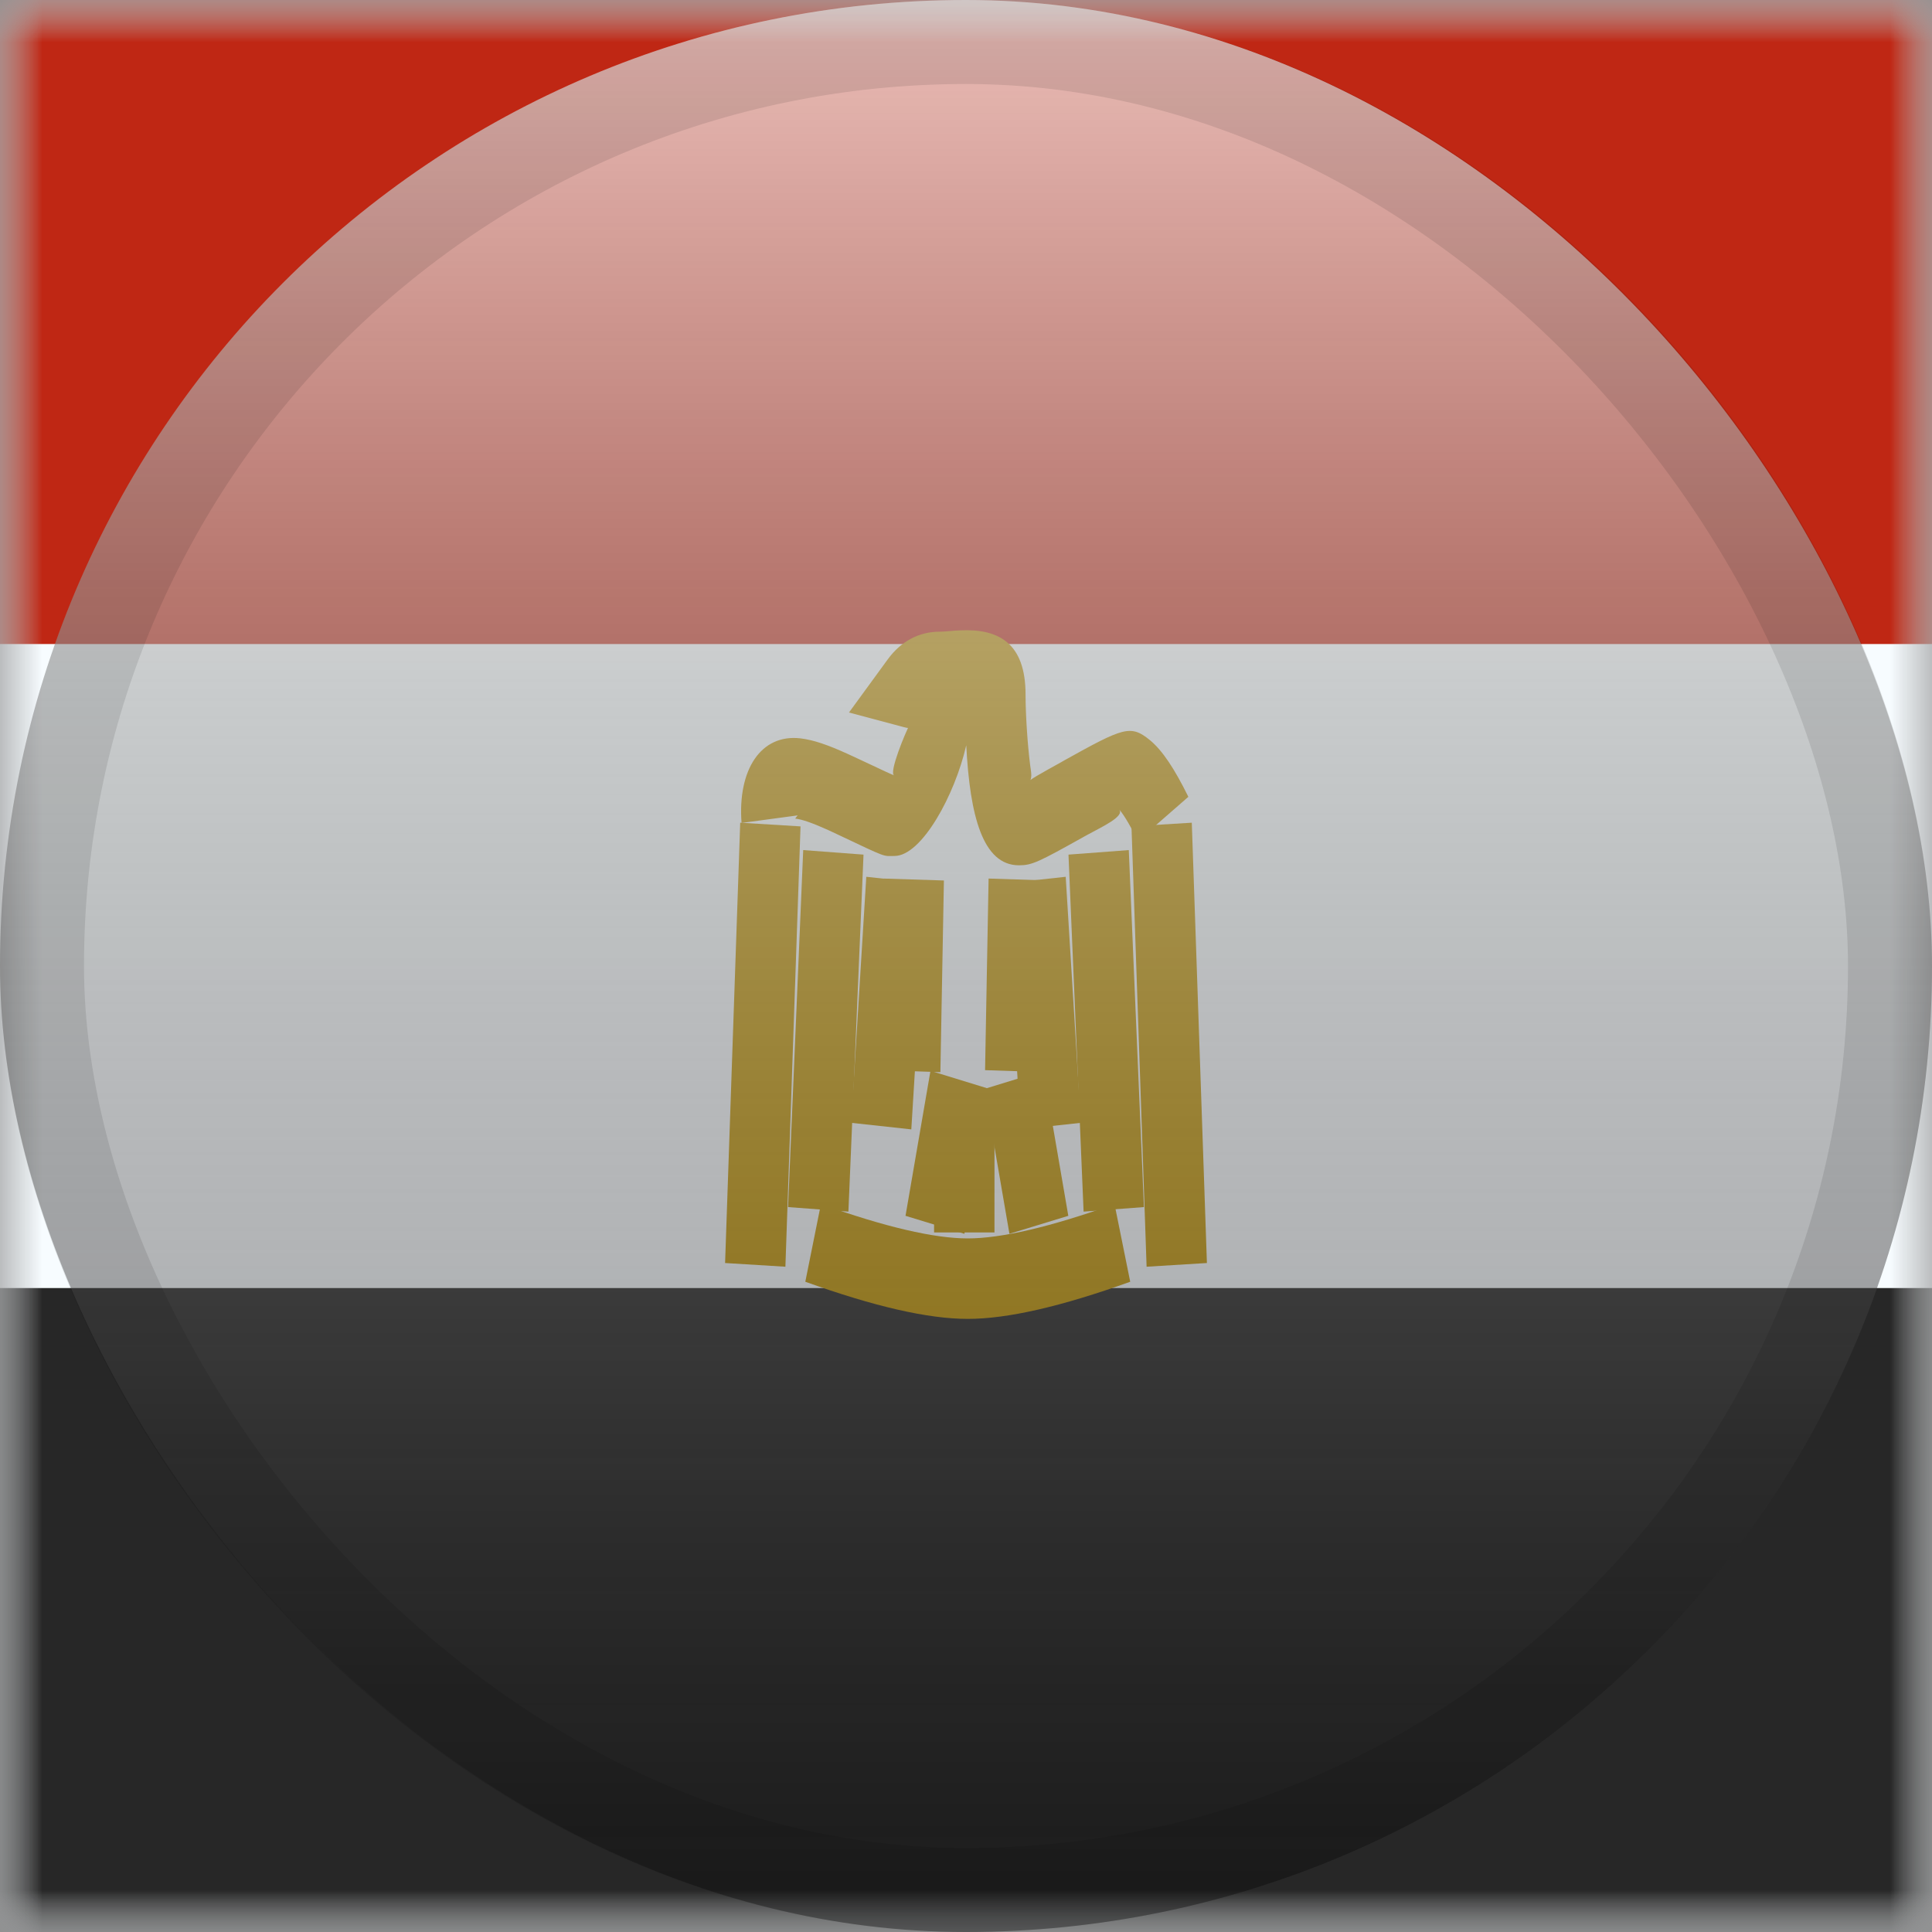 <svg width="23" height="23" viewBox="0 0 23 23" fill="none" xmlns="http://www.w3.org/2000/svg">
<rect x="0" y="0" width="23" height="23" fill="#808080" stroke="none"/>
<mask id="mask0_2441_3742" style="mask-type:alpha" maskUnits="userSpaceOnUse" x="0" y="0" width="23" height="23">
<rect width="23" height="23" fill="white"/>
</mask>
<g mask="url(#mask0_2441_3742)">
<path fill-rule="evenodd" clip-rule="evenodd" d="M0 0V23H23V0H0Z" fill="#F7FCFF"/>
<mask id="mask1_2441_3742" style="mask-type:alpha" maskUnits="userSpaceOnUse" x="0" y="0" width="23" height="23">
<path fill-rule="evenodd" clip-rule="evenodd" d="M0 0V23H23V0H0Z" fill="white"/>
</mask>
<g mask="url(#mask1_2441_3742)">
<path fill-rule="evenodd" clip-rule="evenodd" d="M0 0V7.667H23V0H0Z" fill="#BF2714"/>
<path fill-rule="evenodd" clip-rule="evenodd" d="M0 15.334V23H23V15.334H0Z" fill="#272727"/>
<path d="M8.812 9.794L9.53 9.838L9.35 15.08L8.632 15.036L8.812 9.794Z" fill="#C09302"/>
<path d="M9.562 10.12L10.28 10.174L10.1 14.424L9.382 14.37L9.562 10.12Z" fill="#C09302"/>
<path d="M10.313 10.438L11.029 10.516L10.849 13.445L10.133 13.367L10.313 10.438Z" fill="#C09302"/>
<path d="M14.188 9.794L13.47 9.838L13.65 15.08L14.368 15.036L14.188 9.794Z" fill="#C09302"/>
<path d="M13.438 10.12L12.72 10.174L12.9 14.424L13.618 14.37L13.438 10.12Z" fill="#C09302"/>
<path d="M12.687 10.438L11.971 10.516L12.151 13.445L12.867 13.367L12.687 10.438Z" fill="#C09302"/>
<path d="M11.481 14.688L10.78 14.474L11.077 12.748L11.777 12.963L11.481 14.688Z" fill="#C09302"/>
<path d="M12.017 14.688L12.718 14.474L12.421 12.748L11.72 12.963L12.017 14.688Z" fill="#C09302"/>
<path d="M11.839 14.672H11.12V12.978H11.839V14.672Z" fill="#C09302"/>
<path d="M10.519 10.459L11.237 10.482L11.195 12.764L10.477 12.74L10.519 10.459Z" fill="#C09302"/>
<path d="M11.769 10.459L12.487 10.482L12.445 12.764L11.727 12.74L11.769 10.459Z" fill="#C09302"/>
<path d="M9.587 15.259L9.773 14.334C10.536 14.607 11.121 14.743 11.521 14.743C11.92 14.743 12.506 14.607 13.268 14.334L13.455 15.259C12.637 15.553 11.995 15.701 11.521 15.701C11.046 15.701 10.405 15.553 9.587 15.259Z" fill="#C09302"/>
<path d="M8.828 9.797C8.78 9.164 9.058 8.735 9.529 8.79C9.684 8.808 9.858 8.869 10.089 8.974C10.157 9.005 10.157 9.005 10.223 9.036C10.541 9.187 10.628 9.225 10.646 9.231C10.575 9.209 10.783 8.708 10.831 8.624C10.836 8.677 10.812 8.67 10.755 8.655L10.107 8.482L10.568 7.85C10.729 7.63 10.944 7.52 11.189 7.52C11.215 7.52 11.238 7.519 11.316 7.512C11.374 7.507 11.374 7.507 11.439 7.504C11.887 7.485 12.209 7.654 12.209 8.269C12.209 8.489 12.23 8.842 12.264 9.111C12.276 9.201 12.298 9.285 12.232 9.323C12.235 9.291 12.392 9.208 12.636 9.072L12.665 9.055C13.375 8.66 13.458 8.624 13.687 8.809C13.839 8.933 13.984 9.155 14.147 9.486L13.546 10.011C13.441 9.797 13.357 9.668 13.318 9.631C13.408 9.715 13.103 9.85 12.942 9.94L12.913 9.956C12.361 10.264 12.288 10.301 12.13 10.301C11.7 10.301 11.546 9.713 11.503 8.872C11.371 9.455 10.975 10.19 10.649 10.19C10.506 10.19 10.575 10.22 9.982 9.939C9.92 9.909 9.92 9.909 9.858 9.881C9.679 9.8 9.549 9.754 9.467 9.745C9.471 9.739 9.483 9.722 9.496 9.707L8.828 9.797Z" fill="#C09302"/>
</g>
</g>
<rect width="23" height="23" rx="11.5" fill="url(#paint0_linear_2441_3742)" style="mix-blend-mode:overlay"/>
<rect x="0.5" y="0.5" width="22" height="22" rx="11" stroke="black" stroke-opacity="0.1"/>
<defs>
<linearGradient id="paint0_linear_2441_3742" x1="11.5" y1="0" x2="11.5" y2="23" gradientUnits="userSpaceOnUse">
<stop stop-color="white" stop-opacity="0.7"/>
<stop offset="1" stop-opacity="0.3"/>
</linearGradient>
</defs>
</svg>
